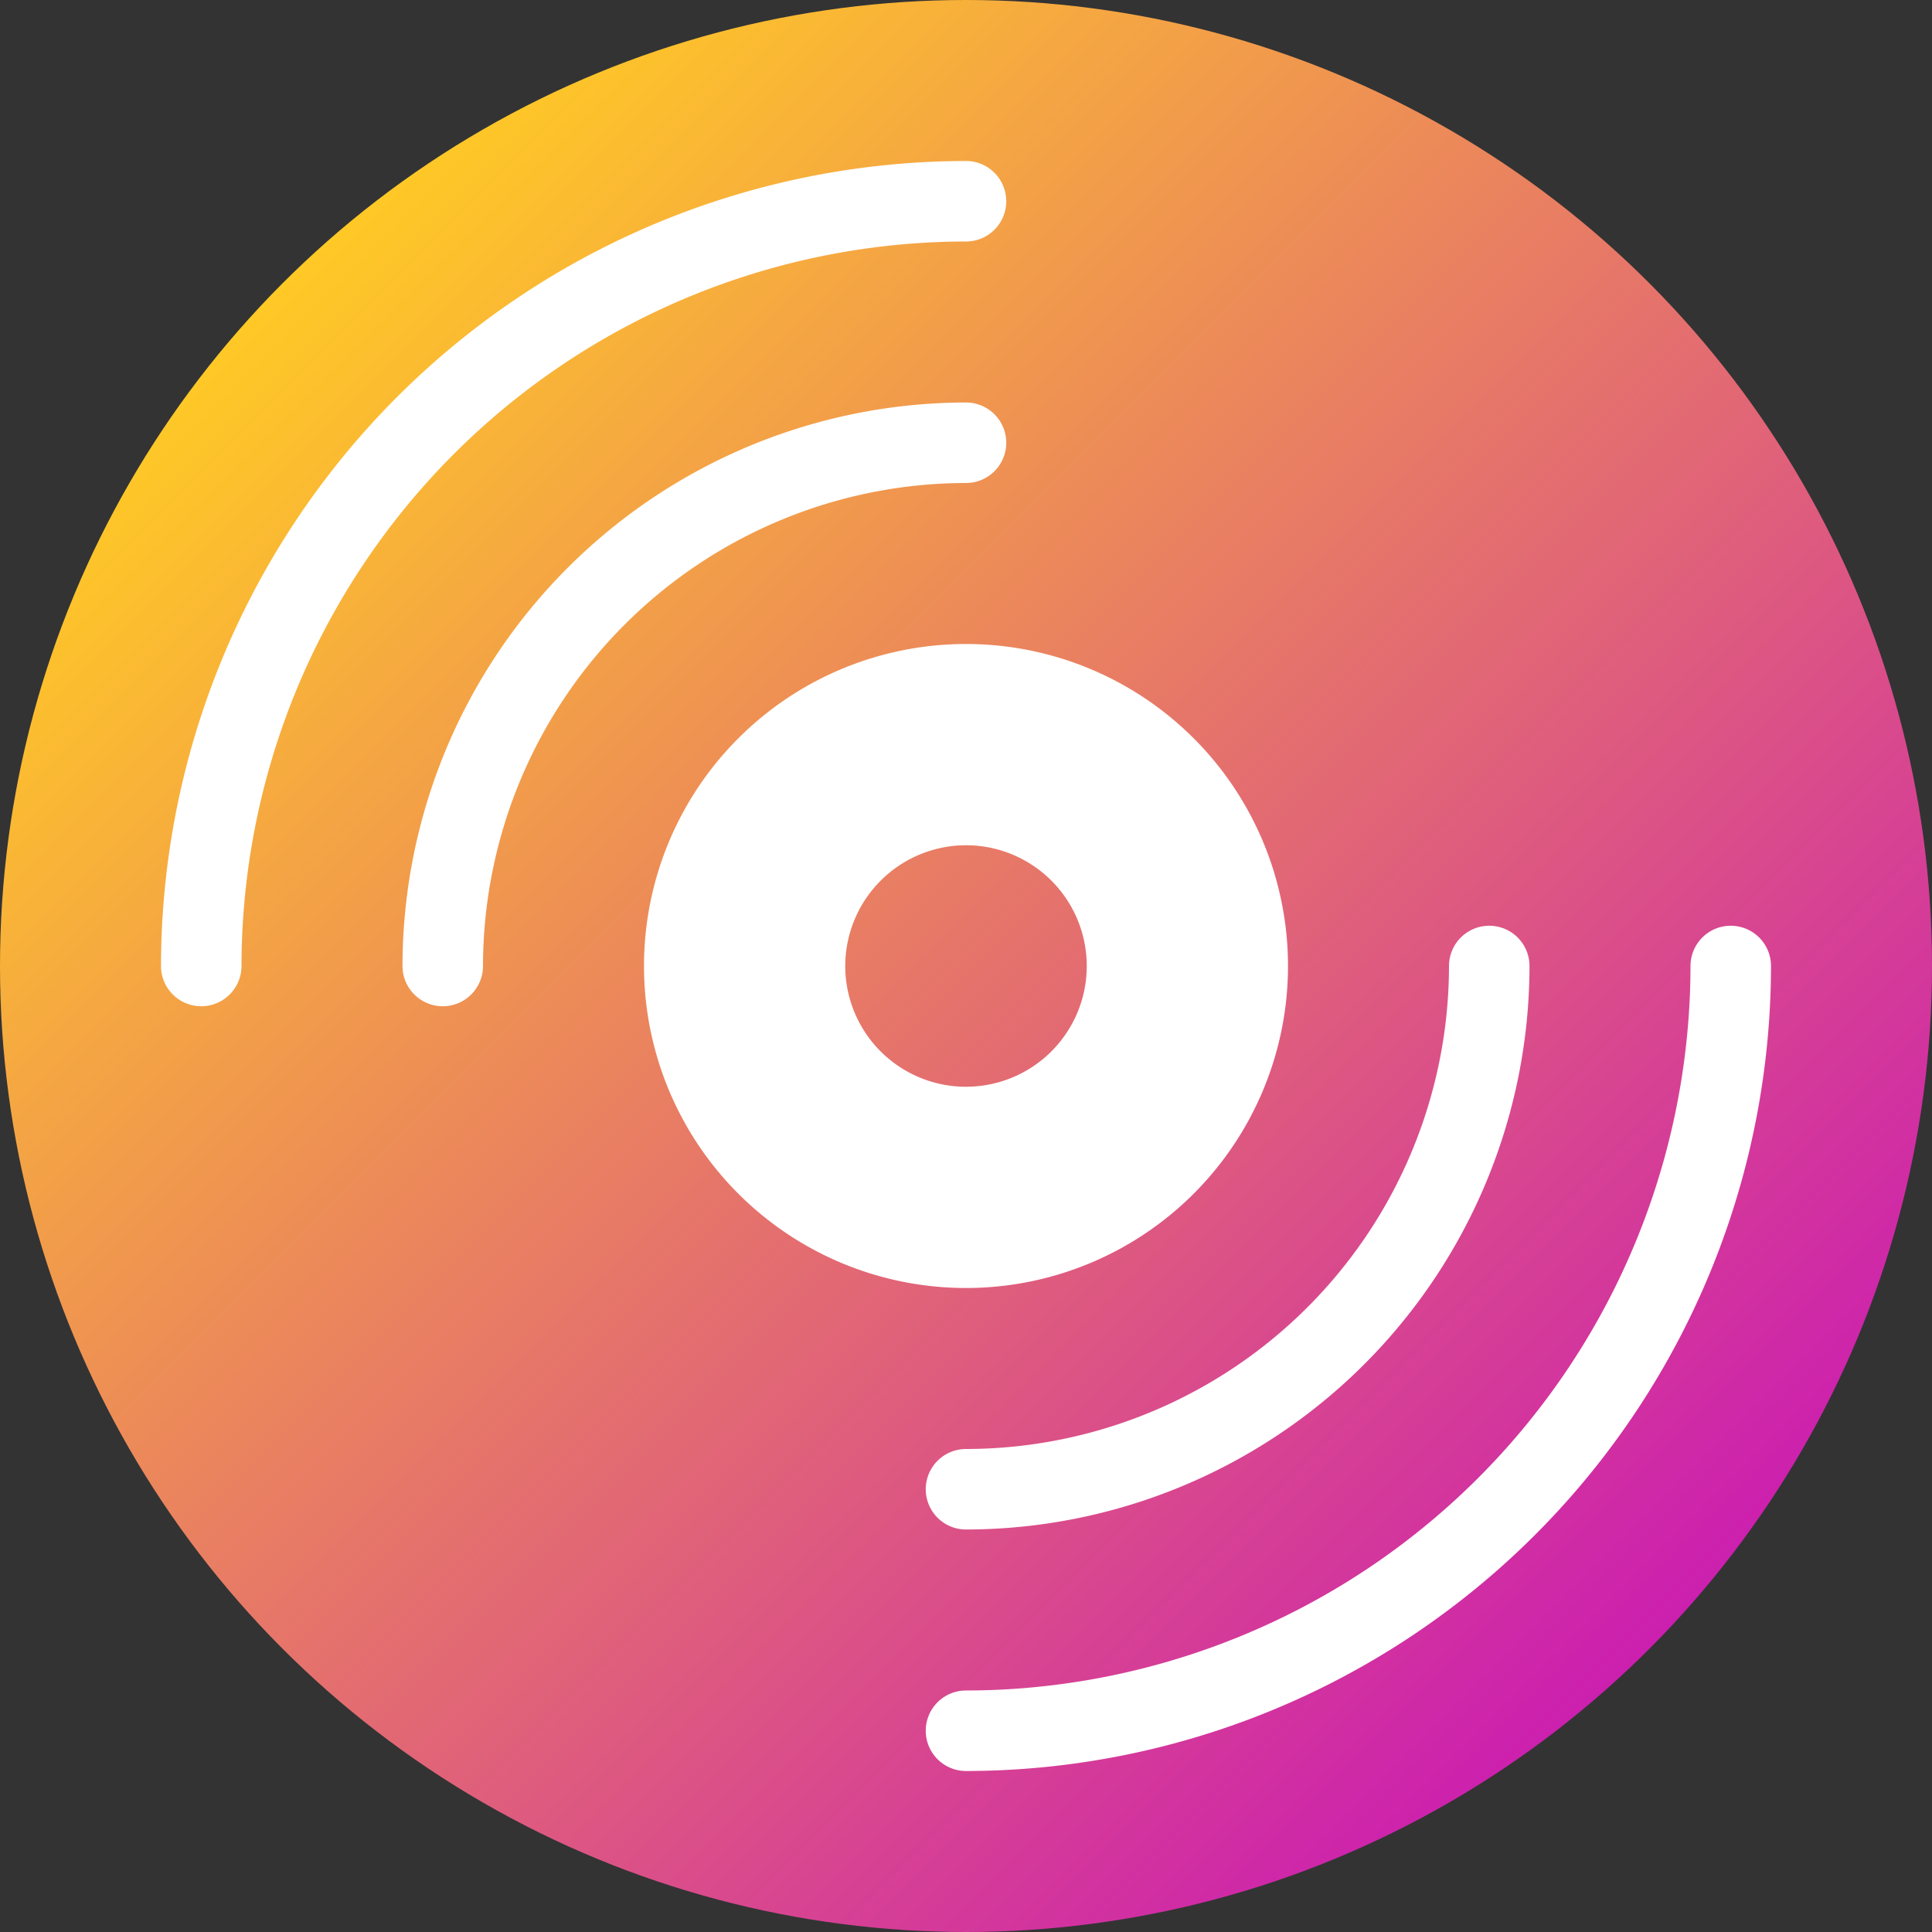 <svg xmlns="http://www.w3.org/2000/svg" viewBox="0 0 24 24"><rect x="0" y="0" width="24" height="24" fill="#333333" stroke="none"/><defs><linearGradient id="a" x1="3.515" y1="3.515" x2="20.485" y2="20.485" gradientUnits="userSpaceOnUse"><stop offset="0" stop-color="#ffc926"/><stop offset="1" stop-color="#cc1faf"/></linearGradient></defs><circle cx="12" cy="12" r="12" fill="url(#a)"/><path d="M12 10.5a1.5 1.5 0 1 1-1.5 1.5 1.502 1.502 0 0 1 1.5-1.5M12 8a4 4 0 1 0 4 4 4 4 0 0 0-4-4ZM2.5 12.5A.5.5 0 0 1 2 12 10.011 10.011 0 0 1 12 2a.5.5 0 0 1 0 1 9.01 9.01 0 0 0-9 9 .5.5 0 0 1-.5.5Z" fill="#fff"/><path d="M5.5 12.5A.5.5 0 0 1 5 12a7.008 7.008 0 0 1 7-7 .5.5 0 0 1 0 1 6.007 6.007 0 0 0-6 6 .5.5 0 0 1-.5.5ZM18.5 11.5a.5.5 0 0 1 .5.5 7.008 7.008 0 0 1-7 7 .5.5 0 0 1 0-1 6.007 6.007 0 0 0 6-6 .5.5 0 0 1 .5-.5Z" fill="#fff"/><path d="M21.5 11.5a.5.5 0 0 1 .5.5 10.011 10.011 0 0 1-10 10 .5.5 0 0 1 0-1 9.01 9.01 0 0 0 9-9 .5.5 0 0 1 .5-.5Z" fill="#fff"/></svg>